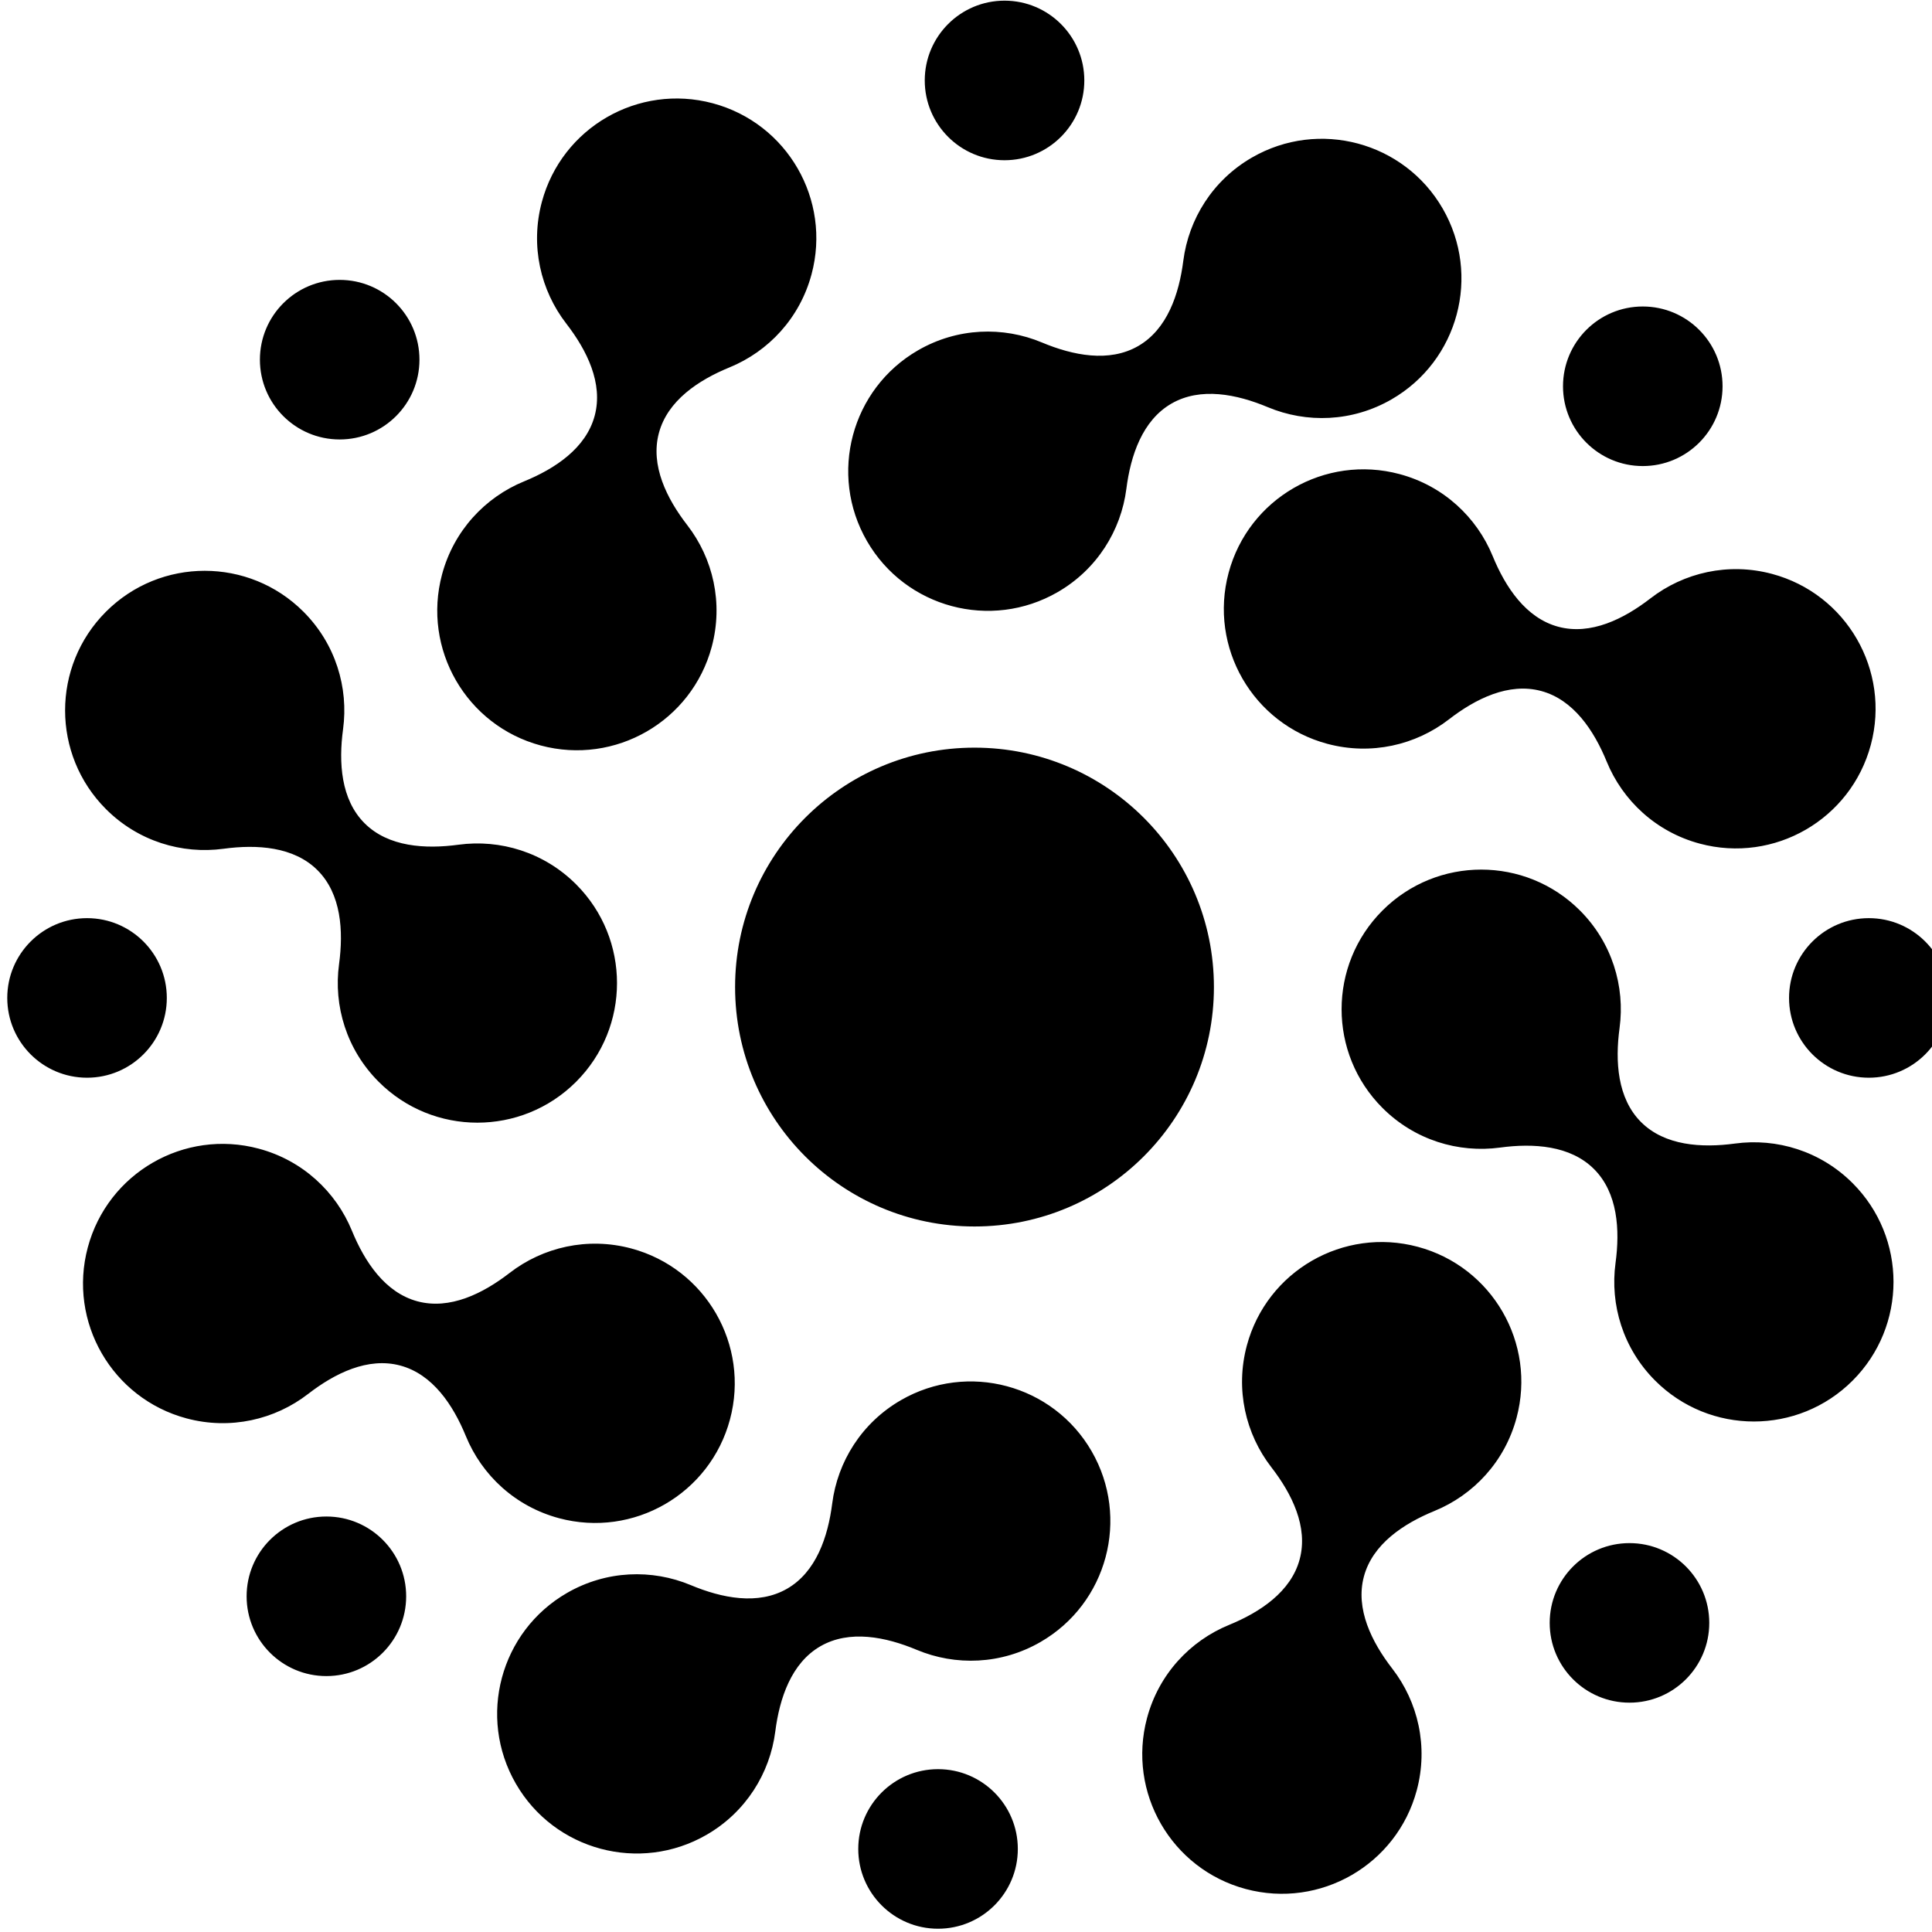 <svg width="108" height="108" viewBox="0 0 108 108" fill="none" xmlns="http://www.w3.org/2000/svg">
<path fill-rule="evenodd" clip-rule="evenodd" d="M56.154 8.957C58.617 8.957 60.614 6.96 60.614 4.497C60.614 2.034 58.617 0.037 56.154 0.037C53.691 0.037 51.694 2.034 51.694 4.497C51.694 6.96 53.691 8.957 56.154 8.957ZM38.418 29.354C37.27 27.87 36.347 26.016 36.833 24.204C37.319 22.392 39.044 21.248 40.781 20.537C42.959 19.645 44.71 17.782 45.366 15.332C46.482 11.169 44.011 6.889 39.847 5.774C35.684 4.658 31.404 7.129 30.289 11.292C29.633 13.742 30.217 16.231 31.658 18.093C32.806 19.577 33.729 21.43 33.243 23.242C32.758 25.054 31.032 26.198 29.296 26.909C27.117 27.801 25.366 29.665 24.71 32.114C23.594 36.278 26.065 40.557 30.228 41.673C34.392 42.788 38.672 40.318 39.787 36.154C40.443 33.705 39.859 31.215 38.418 29.354ZM86.148 38.626C84.336 38.14 82.483 39.063 80.999 40.211C79.138 41.651 76.648 42.236 74.199 41.58C70.035 40.465 67.564 36.185 68.68 32.021C69.795 27.858 74.075 25.387 78.239 26.503C80.688 27.159 82.551 28.91 83.443 31.088C84.155 32.824 85.298 34.55 87.111 35.036C88.923 35.522 90.776 34.599 92.26 33.451C94.122 32.011 96.611 31.426 99.06 32.082C103.224 33.198 105.694 37.478 104.579 41.641C103.463 45.805 99.184 48.276 95.02 47.16C92.571 46.504 90.707 44.752 89.815 42.573C89.104 40.837 87.96 39.111 86.148 38.626ZM103.562 77.177C100.514 80.225 95.572 80.225 92.524 77.177C90.731 75.384 89.993 72.936 90.309 70.604C90.562 68.745 90.434 66.678 89.107 65.352C87.781 64.025 85.714 63.898 83.855 64.15C81.523 64.466 79.075 63.728 77.282 61.935C74.234 58.887 74.234 53.945 77.282 50.897C80.33 47.849 85.272 47.849 88.32 50.897C90.113 52.691 90.851 55.139 90.534 57.472C90.282 59.331 90.409 61.397 91.735 62.724C93.062 64.05 95.128 64.177 96.987 63.925C99.32 63.608 101.769 64.346 103.562 66.139C106.61 69.187 106.61 74.129 103.562 77.177ZM64.12 96.038C63.005 100.201 65.475 104.481 69.639 105.597C73.802 106.712 78.082 104.241 79.198 100.078C79.854 97.629 79.269 95.139 77.829 93.277C76.68 91.793 75.758 89.94 76.243 88.128C76.729 86.316 78.454 85.173 80.19 84.462C82.369 83.57 84.12 81.706 84.776 79.257C85.892 75.093 83.421 70.814 79.258 69.698C75.094 68.582 70.814 71.053 69.699 75.217C69.043 77.666 69.627 80.156 71.068 82.018C72.216 83.501 73.139 85.355 72.653 87.166C72.168 88.978 70.442 90.122 68.706 90.833C66.528 91.725 64.776 93.588 64.12 96.038ZM28.837 99.71C26.682 95.977 27.961 91.203 31.694 89.048C33.89 87.78 36.446 87.701 38.617 88.61C40.347 89.335 42.376 89.747 44.001 88.809C45.626 87.871 46.284 85.908 46.521 84.047C46.819 81.712 48.166 79.538 50.362 78.27C54.095 76.115 58.868 77.394 61.023 81.126C63.178 84.859 61.899 89.633 58.166 91.788C55.971 93.056 53.415 93.135 51.244 92.226C49.513 91.501 47.484 91.09 45.859 92.028C44.235 92.966 43.577 94.929 43.339 96.79C43.041 99.125 41.694 101.298 39.498 102.566C35.766 104.721 30.992 103.442 28.837 99.71ZM28.486 71.159C27.003 72.307 25.15 73.23 23.338 72.745C21.526 72.259 20.383 70.533 19.672 68.797C18.779 66.619 16.916 64.867 14.466 64.211C10.303 63.095 6.023 65.566 4.908 69.73C3.792 73.893 6.263 78.173 10.426 79.288C12.876 79.945 15.365 79.36 17.227 77.92C18.711 76.772 20.564 75.849 22.376 76.335C24.188 76.82 25.332 78.546 26.043 80.282C26.935 82.46 28.798 84.211 31.248 84.868C35.411 85.983 39.691 83.512 40.806 79.349C41.922 75.185 39.451 70.906 35.288 69.79C32.838 69.134 30.348 69.719 28.486 71.159ZM5.925 34.194C8.973 31.146 13.914 31.146 16.962 34.194C18.755 35.987 19.494 38.435 19.177 40.768C18.925 42.626 19.052 44.692 20.379 46.019C21.705 47.345 23.772 47.473 25.631 47.22C27.963 46.904 30.412 47.642 32.205 49.435C35.253 52.483 35.253 57.425 32.205 60.472C29.157 63.52 24.215 63.52 21.168 60.472C19.375 58.679 18.636 56.231 18.953 53.898C19.205 52.04 19.078 49.974 17.751 48.647C16.425 47.321 14.358 47.194 12.5 47.446C10.167 47.763 7.718 47.025 5.925 45.231C2.877 42.183 2.877 37.242 5.925 34.194ZM65.485 22.561C63.86 23.499 63.202 25.462 62.965 27.323C62.667 29.658 61.32 31.832 59.124 33.1C55.391 35.255 50.618 33.977 48.463 30.244C46.307 26.511 47.587 21.737 51.319 19.582C53.515 18.314 56.071 18.235 58.242 19.144C59.973 19.869 62.002 20.281 63.627 19.343C65.251 18.405 65.909 16.442 66.147 14.581C66.445 12.246 67.792 10.072 69.988 8.805C73.721 6.65 78.494 7.929 80.649 11.662C82.804 15.395 81.525 20.168 77.792 22.323C75.596 23.591 73.04 23.67 70.868 22.76C69.138 22.035 67.109 21.624 65.485 22.561ZM104.469 60.245C106.932 60.245 108.928 58.248 108.928 55.785C108.928 53.322 106.932 51.325 104.469 51.325C102.006 51.325 100.009 53.322 100.009 55.785C100.009 58.248 102.006 60.245 104.469 60.245ZM96.292 21.593C96.292 24.056 94.296 26.053 91.832 26.053C89.369 26.053 87.373 24.056 87.373 21.593C87.373 19.13 89.369 17.133 91.832 17.133C94.296 17.133 96.292 19.13 96.292 21.593ZM23.448 20.106C23.448 22.569 21.452 24.566 18.988 24.566C16.525 24.566 14.529 22.569 14.529 20.106C14.529 17.643 16.525 15.646 18.988 15.646C21.452 15.646 23.448 17.643 23.448 20.106ZM4.866 60.245C7.329 60.245 9.325 58.248 9.325 55.785C9.325 53.322 7.329 51.325 4.866 51.325C2.403 51.325 0.406 53.322 0.406 55.785C0.406 58.248 2.403 60.245 4.866 60.245ZM22.705 89.234C22.705 91.697 20.708 93.694 18.245 93.694C15.782 93.694 13.786 91.697 13.786 89.234C13.786 86.771 15.782 84.774 18.245 84.774C20.708 84.774 22.705 86.771 22.705 89.234ZM52.437 107.817C54.9 107.817 56.897 105.82 56.897 103.357C56.897 100.894 54.9 98.897 52.437 98.897C49.974 98.897 47.977 100.894 47.977 103.357C47.977 105.82 49.974 107.817 52.437 107.817ZM95.549 90.721C95.549 93.184 93.552 95.18 91.089 95.18C88.626 95.18 86.629 93.184 86.629 90.721C86.629 88.257 88.626 86.261 91.089 86.261C93.552 86.261 95.549 88.257 95.549 90.721ZM54.475 68.561C61.867 68.561 67.859 62.569 67.859 55.178C67.859 47.786 61.867 41.794 54.475 41.794C47.084 41.794 41.092 47.786 41.092 55.178C41.092 62.569 47.084 68.561 54.475 68.561Z" fill="black"/>
</svg>
